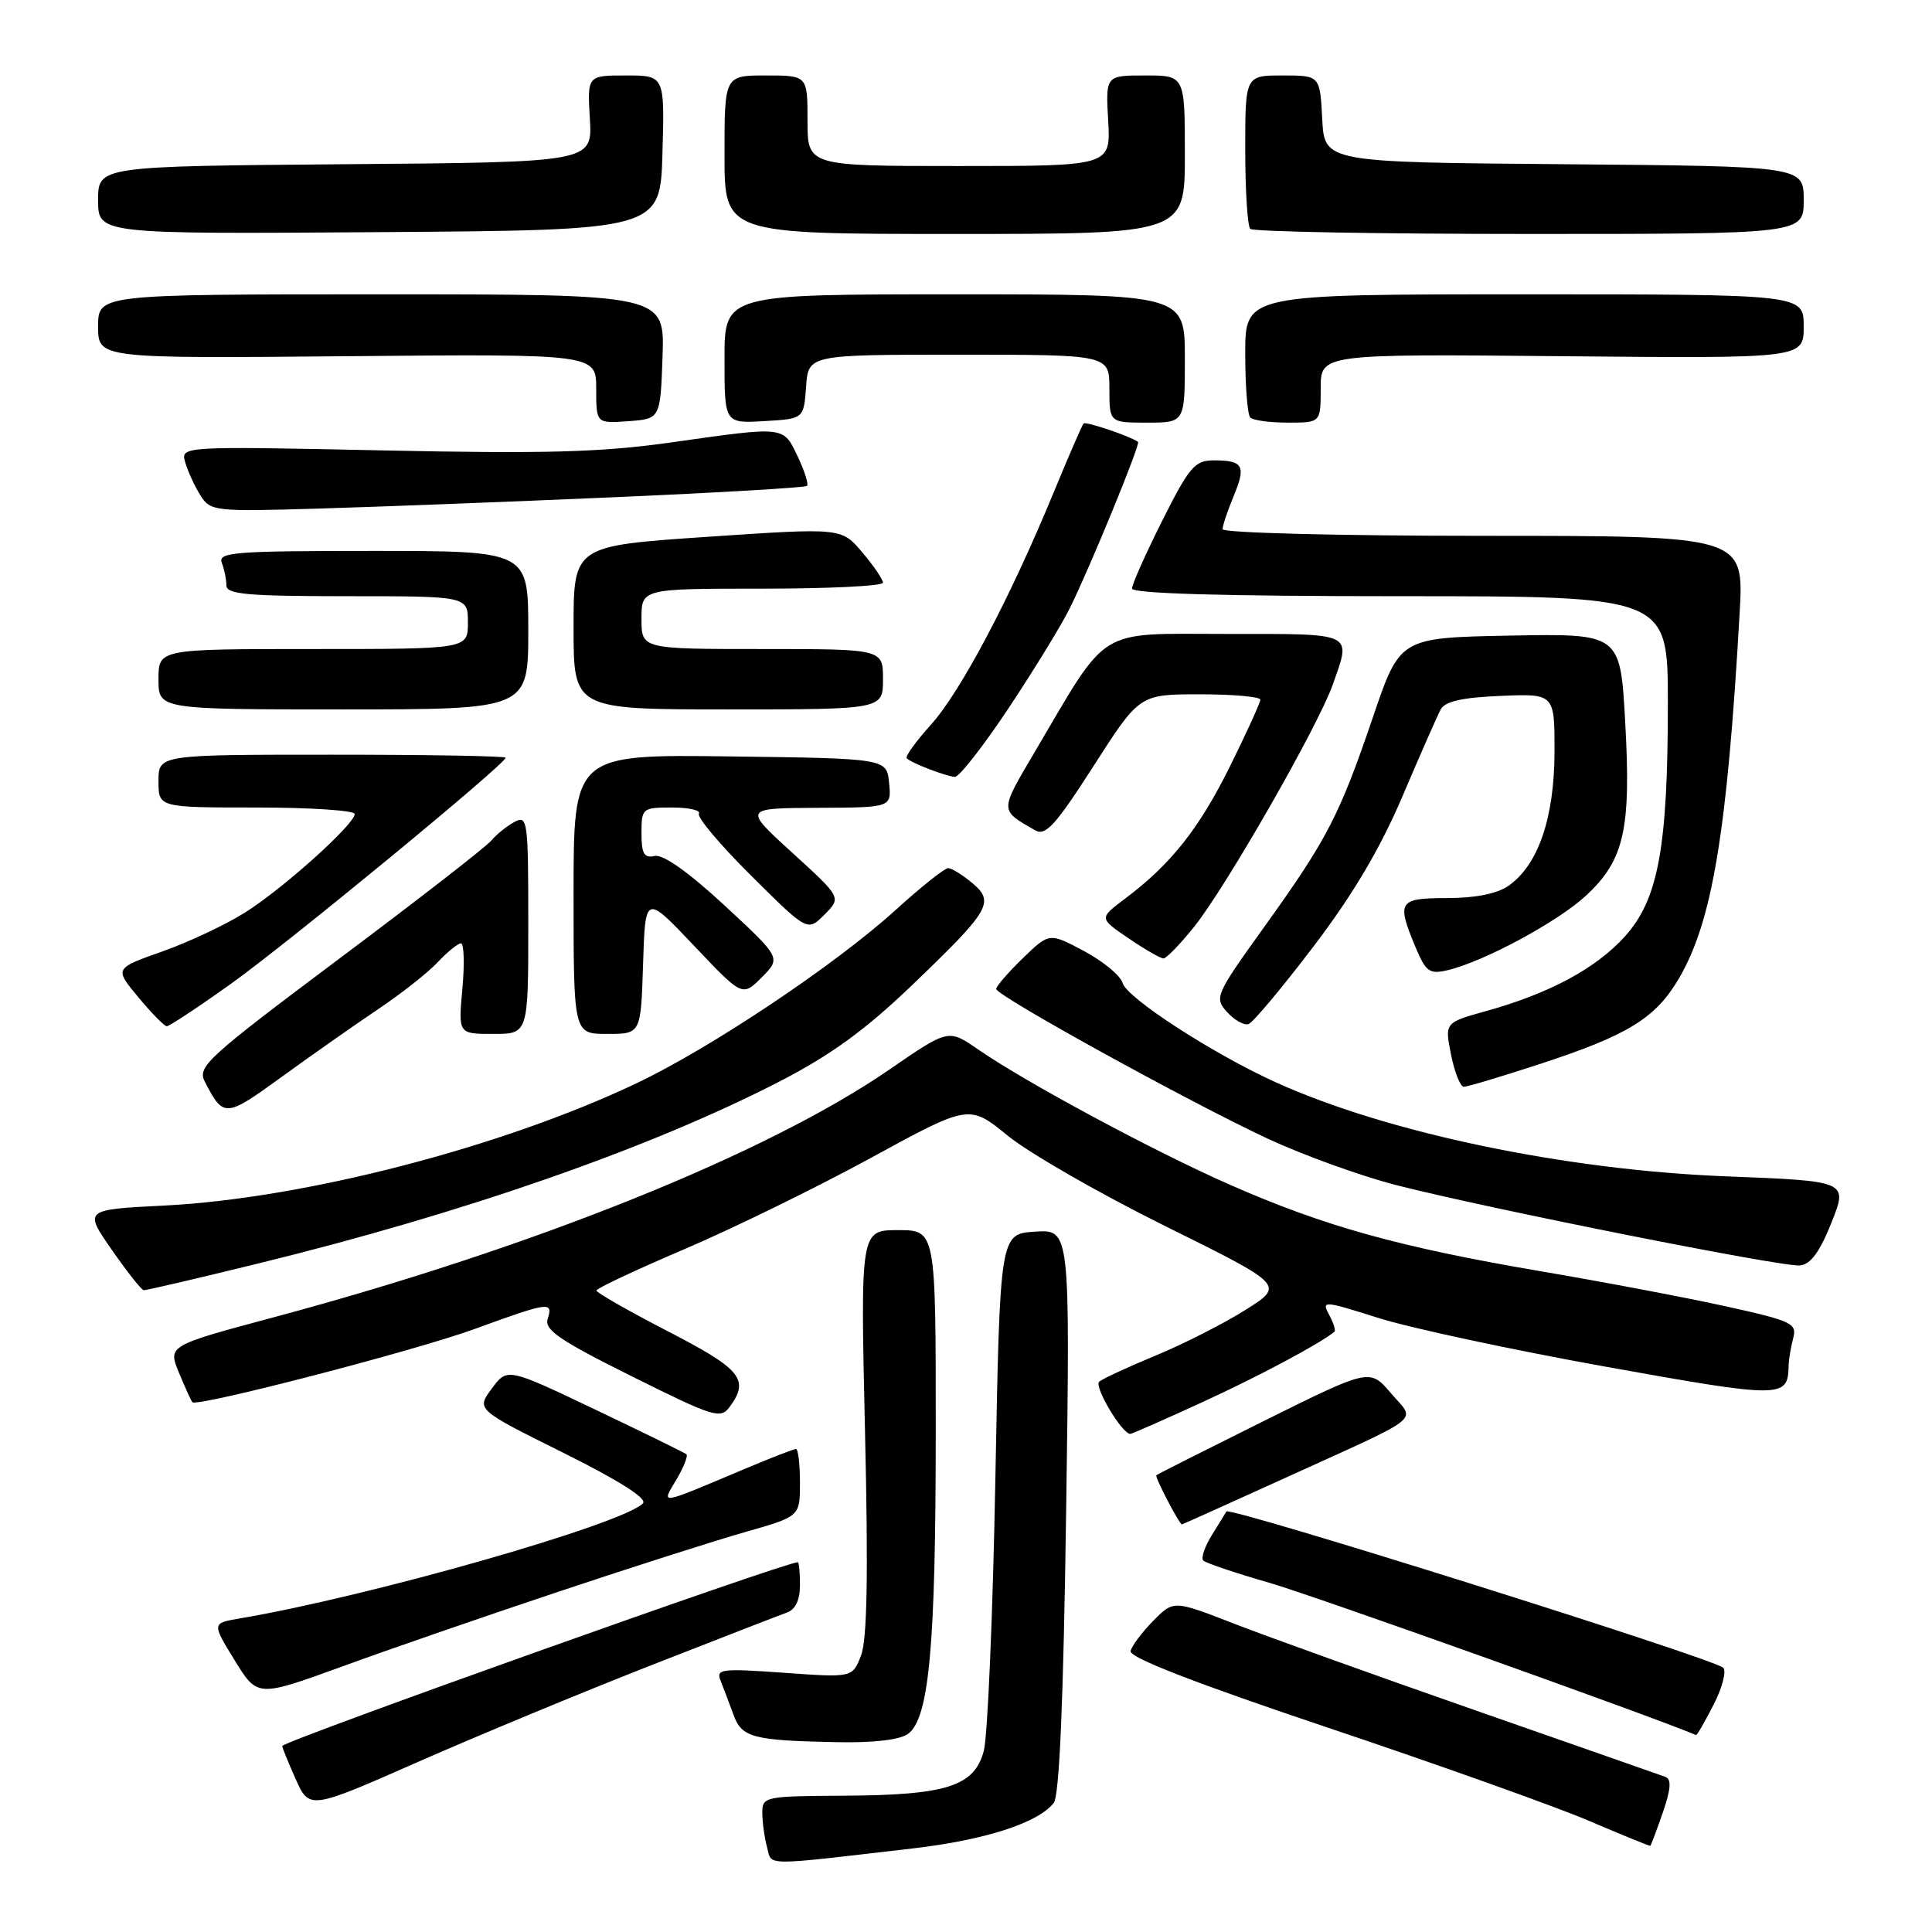 <?xml version="1.0" encoding="UTF-8" standalone="no"?>
<!DOCTYPE svg PUBLIC "-//W3C//DTD SVG 1.1//EN" "http://www.w3.org/Graphics/SVG/1.1/DTD/svg11.dtd" >
<svg xmlns="http://www.w3.org/2000/svg" xmlns:xlink="http://www.w3.org/1999/xlink" version="1.1" viewBox="0 0 256 256">
 <g >
 <path fill="currentColor"
d=" M 121.00 244.92 C 130.52 243.81 137.53 241.55 139.62 238.91 C 140.38 237.95 140.91 225.49 141.27 200.20 C 141.80 162.90 141.80 162.90 137.15 163.20 C 132.50 163.50 132.50 163.50 131.89 196.00 C 131.56 213.88 130.87 230.07 130.36 232.00 C 129.11 236.70 125.43 237.87 111.75 237.94 C 101.28 238.00 101.00 238.06 101.01 240.25 C 101.02 241.49 101.30 243.52 101.64 244.77 C 102.31 247.28 100.77 247.27 121.00 244.92 Z  M 220.33 240.18 C 221.41 237.02 221.50 235.75 220.66 235.44 C 220.02 235.21 208.70 231.24 195.50 226.63 C 182.30 222.02 167.90 216.85 163.51 215.14 C 155.51 212.03 155.51 212.03 152.82 214.76 C 151.33 216.27 149.98 218.07 149.81 218.77 C 149.60 219.62 158.29 222.99 176.00 228.94 C 190.57 233.83 206.10 239.37 210.50 241.25 C 214.90 243.13 218.58 244.63 218.67 244.58 C 218.76 244.53 219.51 242.55 220.33 240.18 Z  M 86.12 220.72 C 95.13 217.19 103.29 214.02 104.25 213.68 C 105.40 213.28 106.00 212.02 106.00 210.03 C 106.00 208.36 105.87 207.00 105.72 207.00 C 104.02 207.00 37.94 230.55 37.40 231.35 C 37.34 231.43 38.13 233.37 39.14 235.65 C 40.99 239.81 40.99 239.81 55.37 233.47 C 63.28 229.99 77.12 224.25 86.12 220.72 Z  M 120.32 229.75 C 123.11 227.70 123.99 218.19 123.99 189.75 C 124.00 163.00 124.00 163.00 119.00 163.00 C 114.01 163.00 114.01 163.00 114.62 189.75 C 115.06 208.83 114.90 217.33 114.08 219.40 C 112.94 222.30 112.94 222.30 103.86 221.65 C 95.49 221.06 94.84 221.14 95.50 222.75 C 95.89 223.71 96.64 225.71 97.18 227.19 C 98.29 230.25 99.70 230.63 111.06 230.85 C 115.76 230.94 119.26 230.53 120.32 229.75 Z  M 227.06 225.88 C 228.22 223.62 228.79 221.41 228.33 220.98 C 227.00 219.74 162.84 199.56 162.50 200.28 C 162.44 200.40 161.59 201.78 160.62 203.34 C 159.64 204.90 159.11 206.44 159.44 206.78 C 159.77 207.11 163.75 208.45 168.27 209.75 C 174.07 211.43 218.87 227.42 224.73 229.90 C 224.86 229.96 225.90 228.15 227.06 225.88 Z  M 74.00 210.91 C 83.62 207.69 94.76 204.14 98.75 203.00 C 106.00 200.94 106.00 200.94 106.00 196.47 C 106.00 194.01 105.76 192.00 105.47 192.00 C 105.18 192.00 102.14 193.18 98.72 194.62 C 87.04 199.54 87.62 199.45 89.64 196.03 C 90.61 194.40 91.19 192.90 90.95 192.69 C 90.70 192.49 85.26 189.82 78.86 186.77 C 67.21 181.22 67.21 181.22 65.16 184.00 C 63.11 186.77 63.11 186.77 74.64 192.50 C 82.10 196.22 85.82 198.58 85.19 199.21 C 82.40 202.00 49.07 211.51 31.78 214.45 C 28.07 215.08 28.07 215.08 31.09 219.99 C 34.11 224.90 34.11 224.90 45.31 220.83 C 51.46 218.58 64.38 214.12 74.00 210.91 Z  M 169.97 195.98 C 189.13 187.26 187.60 188.48 184.30 184.60 C 181.50 181.32 181.50 181.32 167.50 188.27 C 159.80 192.10 153.37 195.34 153.22 195.48 C 152.99 195.69 156.26 201.97 156.61 201.99 C 156.67 202.00 162.68 199.29 169.97 195.98 Z  M 159.33 185.79 C 166.79 182.37 175.04 177.97 176.83 176.45 C 177.01 176.30 176.69 175.28 176.11 174.20 C 175.09 172.31 175.36 172.33 182.62 174.63 C 186.78 175.95 200.33 178.86 212.74 181.09 C 236.16 185.30 236.92 185.29 237.00 181.00 C 237.01 180.18 237.29 178.53 237.60 177.35 C 238.14 175.36 237.49 175.05 228.84 173.13 C 223.70 171.99 212.53 169.87 204.00 168.42 C 185.41 165.25 175.45 162.48 162.96 156.98 C 152.91 152.56 135.97 143.45 129.58 139.04 C 125.67 136.34 125.67 136.34 117.88 141.70 C 101.72 152.84 70.79 165.29 36.37 174.52 C 22.23 178.31 22.23 178.31 23.72 181.91 C 24.54 183.88 25.34 185.64 25.49 185.80 C 26.11 186.47 55.08 178.96 62.94 176.08 C 72.78 172.49 73.32 172.42 72.57 174.77 C 72.11 176.21 74.19 177.63 83.70 182.36 C 94.62 187.80 95.48 188.07 96.70 186.40 C 99.34 182.79 98.22 181.42 88.51 176.41 C 83.29 173.71 79.03 171.28 79.03 171.00 C 79.03 170.72 84.30 168.25 90.74 165.50 C 97.17 162.75 108.29 157.31 115.43 153.41 C 128.42 146.32 128.42 146.32 133.55 150.50 C 136.38 152.80 145.78 158.20 154.45 162.49 C 170.22 170.30 170.22 170.30 165.03 173.57 C 162.18 175.37 156.84 178.08 153.17 179.60 C 149.50 181.12 146.12 182.68 145.65 183.08 C 144.92 183.70 148.67 190.00 149.77 190.00 C 149.98 190.00 154.28 188.11 159.33 185.79 Z  M 34.05 167.46 C 61.38 160.78 86.22 152.11 103.32 143.29 C 110.10 139.79 114.68 136.46 120.83 130.56 C 131.22 120.60 131.85 119.53 128.81 116.99 C 127.54 115.93 126.12 115.05 125.66 115.03 C 125.19 115.01 122.04 117.52 118.66 120.59 C 110.67 127.85 94.18 138.87 84.30 143.56 C 66.48 152.02 40.26 158.81 21.81 159.74 C 11.11 160.28 11.11 160.28 14.81 165.60 C 16.84 168.53 18.75 170.94 19.05 170.96 C 19.36 170.98 26.11 169.41 34.05 167.46 Z  M 242.68 162.00 C 244.87 156.50 244.87 156.50 228.69 155.87 C 207.42 155.04 183.74 150.09 169.00 143.39 C 160.66 139.60 149.29 132.22 148.75 130.25 C 148.49 129.29 146.19 127.39 143.66 126.03 C 139.04 123.57 139.04 123.57 135.52 126.98 C 133.58 128.86 132.00 130.69 132.00 131.04 C 132.00 131.93 157.56 146.02 168.00 150.89 C 172.68 153.06 180.32 155.83 185.00 157.03 C 197.10 160.13 236.12 167.90 238.49 167.68 C 239.91 167.55 241.12 165.91 242.68 162.00 Z  M 50.08 133.74 C 53.15 131.68 56.72 128.87 58.00 127.50 C 59.29 126.12 60.68 125.00 61.08 125.00 C 61.48 125.00 61.57 127.70 61.27 131.00 C 60.72 137.00 60.72 137.00 65.36 137.00 C 70.00 137.00 70.00 137.00 70.00 122.46 C 70.00 108.68 69.91 107.98 68.17 108.91 C 67.16 109.45 65.78 110.57 65.09 111.39 C 64.41 112.21 55.34 119.26 44.94 127.04 C 27.35 140.22 26.11 141.35 27.15 143.35 C 29.63 148.13 29.86 148.11 37.33 142.69 C 41.27 139.83 47.01 135.80 50.08 133.74 Z  M 204.09 140.97 C 215.71 137.17 219.38 134.91 222.46 129.66 C 226.90 122.09 228.86 110.27 230.51 81.25 C 231.09 71.00 231.09 71.00 196.55 71.00 C 177.39 71.00 162.00 70.61 162.00 70.12 C 162.00 69.64 162.66 67.67 163.46 65.75 C 165.14 61.72 164.74 61.00 160.84 61.00 C 158.32 61.00 157.60 61.84 154.01 68.98 C 151.81 73.37 150.00 77.42 150.00 77.98 C 150.00 78.65 161.99 79.00 185.50 79.00 C 221.00 79.00 221.00 79.00 221.00 93.17 C 221.00 112.30 219.73 119.18 215.31 124.08 C 211.49 128.31 205.31 131.64 196.96 133.96 C 191.42 135.50 191.42 135.50 192.27 139.75 C 192.74 142.09 193.50 144.00 193.97 144.00 C 194.44 144.00 198.99 142.64 204.09 140.97 Z  M 85.21 127.75 C 85.50 118.50 85.50 118.50 91.94 125.29 C 98.37 132.08 98.37 132.08 100.94 129.50 C 103.50 126.92 103.50 126.92 96.00 119.97 C 91.23 115.56 87.86 113.17 86.75 113.42 C 85.35 113.73 85.00 113.13 85.00 110.41 C 85.00 107.09 85.11 107.00 89.06 107.00 C 91.29 107.00 92.89 107.37 92.61 107.82 C 92.33 108.28 95.45 111.98 99.55 116.05 C 107.00 123.45 107.00 123.45 109.25 121.19 C 111.50 118.93 111.50 118.93 105.00 113.01 C 98.50 107.09 98.50 107.09 108.31 107.04 C 118.13 107.00 118.13 107.00 117.81 103.75 C 117.50 100.50 117.50 100.50 96.75 100.23 C 76.00 99.96 76.00 99.96 76.00 118.48 C 76.00 137.00 76.00 137.00 80.46 137.00 C 84.92 137.00 84.92 137.00 85.21 127.75 Z  M 30.60 130.36 C 38.15 124.97 67.00 101.22 67.00 100.40 C 67.00 100.18 56.65 100.00 44.00 100.00 C 21.00 100.00 21.00 100.00 21.00 103.50 C 21.00 107.00 21.00 107.00 34.00 107.00 C 41.15 107.00 47.00 107.39 47.00 107.86 C 47.00 109.21 37.61 117.66 32.51 120.89 C 29.97 122.50 25.03 124.83 21.52 126.07 C 15.15 128.32 15.15 128.32 18.33 132.14 C 20.07 134.24 21.77 135.97 22.10 135.98 C 22.43 135.99 26.26 133.46 30.60 130.36 Z  M 174.04 125.42 C 179.28 118.53 182.88 112.45 185.84 105.50 C 188.18 100.00 190.46 94.83 190.90 94.00 C 191.48 92.93 193.76 92.42 198.85 92.21 C 206.00 91.91 206.00 91.91 205.98 99.71 C 205.95 108.41 203.81 114.62 199.89 117.37 C 198.38 118.42 195.50 119.00 191.78 119.00 C 185.31 119.00 185.03 119.43 187.55 125.47 C 188.93 128.78 189.41 129.12 191.80 128.56 C 196.61 127.43 206.41 122.15 210.17 118.66 C 215.22 113.97 216.14 109.90 215.35 95.72 C 214.70 83.95 214.70 83.95 200.10 84.22 C 185.50 84.50 185.50 84.50 181.93 95.00 C 177.48 108.08 175.87 111.19 167.52 122.82 C 161.04 131.84 160.88 132.21 162.59 134.10 C 163.56 135.17 164.84 135.89 165.43 135.70 C 166.02 135.50 169.89 130.88 174.04 125.42 Z  M 158.27 122.75 C 162.47 117.50 174.66 96.21 176.58 90.76 C 179.07 83.71 179.66 84.00 162.55 84.00 C 145.08 84.00 147.05 82.78 136.99 99.84 C 132.45 107.54 132.45 107.32 137.16 110.02 C 138.54 110.81 139.86 109.36 144.91 101.49 C 150.99 92.00 150.99 92.00 159.00 92.00 C 163.40 92.00 167.00 92.32 167.00 92.71 C 167.00 93.10 165.19 97.08 162.98 101.54 C 158.87 109.83 155.16 114.51 149.06 119.09 C 145.62 121.67 145.62 121.67 149.54 124.33 C 151.70 125.80 153.78 127.00 154.17 127.00 C 154.55 127.00 156.40 125.09 158.27 122.75 Z  M 133.70 93.75 C 137.08 88.66 140.73 82.70 141.80 80.50 C 144.58 74.84 151.15 58.80 150.80 58.55 C 149.66 57.76 143.87 55.81 143.58 56.12 C 143.38 56.33 141.59 60.46 139.59 65.31 C 133.84 79.27 127.27 91.70 123.34 96.04 C 121.35 98.25 119.91 100.24 120.15 100.48 C 120.77 101.11 125.33 102.86 126.53 102.94 C 127.09 102.97 130.32 98.84 133.70 93.75 Z  M 70.00 83.50 C 70.00 73.00 70.00 73.00 49.39 73.00 C 31.01 73.00 28.85 73.17 29.39 74.58 C 29.73 75.45 30.00 76.80 30.00 77.58 C 30.00 78.75 32.85 79.00 46.00 79.00 C 62.00 79.00 62.00 79.00 62.00 82.50 C 62.00 86.00 62.00 86.00 41.50 86.00 C 21.00 86.00 21.00 86.00 21.00 90.00 C 21.00 94.00 21.00 94.00 45.50 94.00 C 70.00 94.00 70.00 94.00 70.00 83.50 Z  M 117.00 90.00 C 117.00 86.00 117.00 86.00 101.00 86.00 C 85.00 86.00 85.00 86.00 85.00 82.00 C 85.00 78.00 85.00 78.00 101.00 78.00 C 109.80 78.00 117.00 77.65 117.00 77.21 C 117.00 76.78 115.76 74.96 114.25 73.18 C 111.50 69.93 111.50 69.93 93.75 71.13 C 76.00 72.33 76.00 72.33 76.00 83.17 C 76.00 94.00 76.00 94.00 96.50 94.00 C 117.00 94.00 117.00 94.00 117.00 90.00 Z  M 81.50 65.88 C 95.25 65.28 106.69 64.61 106.93 64.38 C 107.17 64.16 106.61 62.41 105.70 60.49 C 103.76 56.43 104.14 56.47 88.96 58.62 C 79.70 59.93 72.36 60.14 50.70 59.68 C 23.90 59.12 23.90 59.12 24.56 61.31 C 24.91 62.51 25.82 64.47 26.57 65.66 C 27.88 67.74 28.44 67.80 42.21 67.39 C 50.07 67.16 67.75 66.48 81.50 65.88 Z  M 87.79 47.25 C 88.08 39.00 88.08 39.00 50.54 39.00 C 13.00 39.00 13.00 39.00 13.00 43.25 C 13.00 47.50 13.00 47.50 46.00 47.20 C 79.00 46.90 79.00 46.90 79.00 51.51 C 79.00 56.11 79.00 56.11 83.25 55.81 C 87.50 55.50 87.50 55.50 87.79 47.25 Z  M 106.81 51.25 C 107.11 47.00 107.11 47.00 127.06 47.00 C 147.00 47.00 147.00 47.00 147.00 51.50 C 147.00 56.00 147.00 56.00 152.00 56.00 C 157.00 56.00 157.00 56.00 157.00 47.50 C 157.00 39.00 157.00 39.00 126.50 39.00 C 96.00 39.00 96.00 39.00 96.00 47.55 C 96.00 56.10 96.00 56.10 101.25 55.80 C 106.50 55.50 106.50 55.50 106.81 51.25 Z  M 175.00 51.45 C 175.00 46.90 175.00 46.90 207.00 47.20 C 239.00 47.50 239.00 47.50 239.00 43.25 C 239.00 39.00 239.00 39.00 202.00 39.00 C 165.00 39.00 165.00 39.00 165.00 46.83 C 165.00 51.14 165.30 54.97 165.67 55.33 C 166.03 55.70 168.28 56.00 170.67 56.00 C 175.00 56.00 175.00 56.00 175.00 51.45 Z  M 87.78 20.25 C 88.07 10.00 88.07 10.00 82.94 10.00 C 77.82 10.00 77.82 10.00 78.16 15.75 C 78.50 21.50 78.50 21.50 45.75 21.76 C 13.00 22.03 13.00 22.03 13.00 26.53 C 13.00 31.02 13.00 31.02 50.25 30.76 C 87.50 30.50 87.50 30.50 87.78 20.25 Z  M 157.00 20.50 C 157.00 10.00 157.00 10.00 151.75 10.00 C 146.50 10.00 146.50 10.00 146.84 16.00 C 147.18 22.00 147.18 22.00 127.09 22.00 C 107.00 22.00 107.00 22.00 107.00 16.00 C 107.00 10.00 107.00 10.00 101.50 10.00 C 96.00 10.00 96.00 10.00 96.00 20.50 C 96.00 31.00 96.00 31.00 126.50 31.00 C 157.00 31.00 157.00 31.00 157.00 20.50 Z  M 239.00 26.51 C 239.00 22.03 239.00 22.03 207.25 21.76 C 175.50 21.50 175.50 21.50 175.20 15.75 C 174.90 10.00 174.90 10.00 169.95 10.00 C 165.00 10.00 165.00 10.00 165.00 19.83 C 165.00 25.24 165.30 29.97 165.67 30.33 C 166.03 30.70 182.68 31.00 202.67 31.00 C 239.00 31.00 239.00 31.00 239.00 26.51 Z "/>
</g>
</svg>